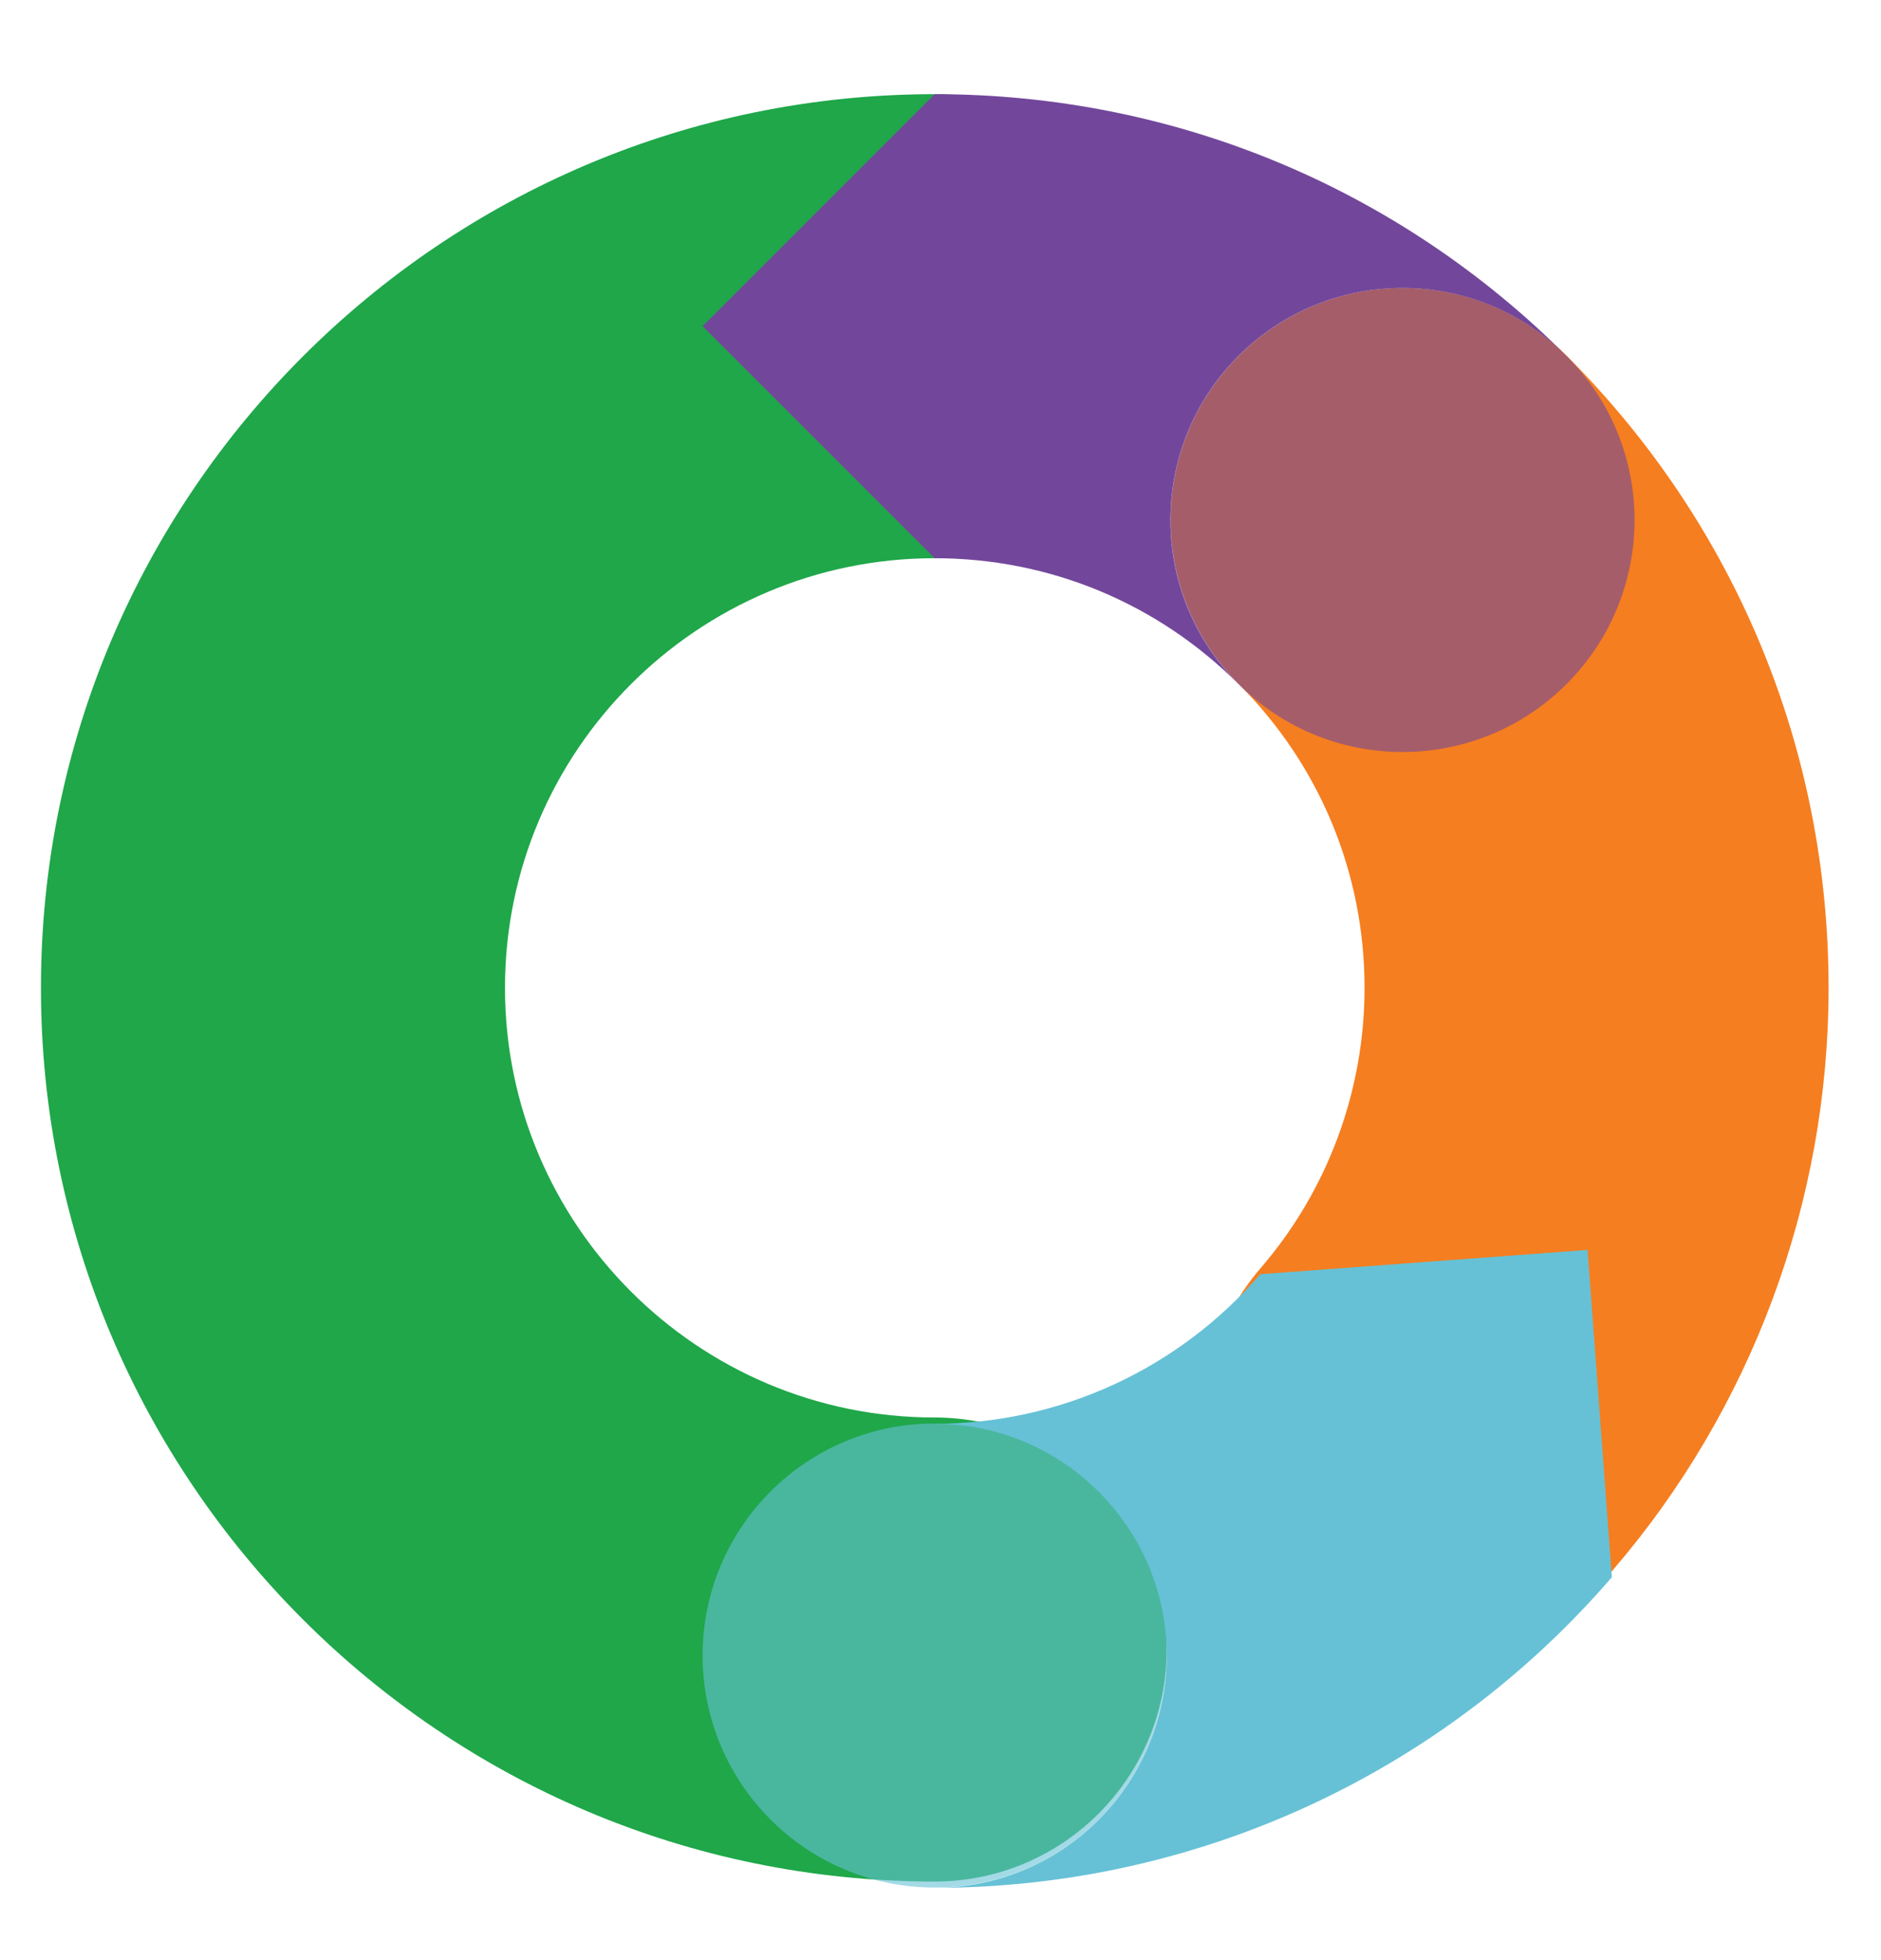 <?xml version="1.0" encoding="utf-8"?>
<!-- Generator: Adobe Illustrator 25.4.2, SVG Export Plug-In . SVG Version: 6.00 Build 0)  -->
<svg version="1.1" xmlns="http://www.w3.org/2000/svg" xmlns:xlink="http://www.w3.org/1999/xlink" x="0px" y="0px"
	 viewBox="0 0 68.91 71.81" style="enable-background:new 0 0 68.91 71.81;" xml:space="preserve">
<style type="text/css">
	.st0{fill:#1FA74A;}
	.st1{fill:#F57E20;}
	.st2{fill:#72479B;}
	.st3{opacity:0.6;}
	.st4{fill:#66C1D6;}
	.st5{display:none;}
	.st6{display:inline;}
	.st7{opacity:0.6;fill:#64C2D6;}
	.st8{opacity:0.6;fill:#F57E20;}
	.st9{opacity:0.5;fill:#1FA74A;}
	.st10{display:inline;fill:none;stroke:#1FA74A;stroke-width:17;stroke-linecap:round;stroke-miterlimit:10;}
	.st11{display:inline;fill:none;stroke:#66C1D6;stroke-width:17;stroke-linecap:round;stroke-miterlimit:10;}
	.st12{display:inline;fill:none;stroke:#F57E20;stroke-width:17;stroke-linecap:round;stroke-miterlimit:10;}
	.st13{display:inline;fill:none;stroke:#72479B;stroke-width:17;stroke-linecap:round;stroke-miterlimit:10;}
	.st14{display:inline;opacity:0.6;fill:none;stroke:#72479B;stroke-width:17;stroke-linecap:round;stroke-miterlimit:10;}
	.st15{display:inline;opacity:0.61;fill:none;stroke:#66C1D6;stroke-width:17;stroke-linecap:round;stroke-miterlimit:10;}
	.st16{fill:#FFFFFF;}
	.st17{display:inline;fill:none;stroke:#000000;stroke-width:17;stroke-miterlimit:10;}
</style>
<g id="Layer_1">
	<g>
		<g>
			<path class="st0" d="M34.24,68.93C16.19,68.93,1.5,54.25,1.5,36.19c0-18.05,14.69-32.74,32.74-32.74c4.69,0,8.5,3.81,8.5,8.5
				s-3.81,8.5-8.5,8.5c-8.68,0-15.74,7.06-15.74,15.74c0,8.68,7.06,15.74,15.74,15.74c4.69,0,8.5,3.81,8.5,8.5
				S38.93,68.93,34.24,68.93z"/>
		</g>
		<g>
			<path class="st1" d="M52.61,60.51c-1.96,0-3.94-0.68-5.54-2.06c-3.56-3.06-3.96-8.43-0.89-11.99c2.46-2.85,3.81-6.5,3.81-10.27
				c0-4.2-1.64-8.16-4.61-11.13c-3.32-3.32-3.32-8.7,0-12.02c3.32-3.32,8.7-3.32,12.02,0c6.18,6.18,9.59,14.41,9.59,23.15
				c0,7.84-2.82,15.43-7.93,21.36C57.37,59.51,55,60.51,52.61,60.51z"/>
		</g>
		<g>
			<path class="st2" d="M45.37,13.04c3.32-3.32,8.7-3.32,12.02,0c0,0,0.01,0.01,0.01,0.01c0,0-0.01-0.01-0.01-0.01
				c-6.18-6.18-14.41-9.59-23.15-9.59l-8.5,8.5l8.5,8.5c4.2,0,8.16,1.64,11.13,4.61c0,0,0,0,0,0c0,0,0,0,0,0
				C42.05,21.75,42.05,16.36,45.37,13.04z"/>
		</g>
		<g class="st3">
			<g>
				<path class="st2" d="M57.39,25.06c3.32-3.32,3.32-8.69,0.01-12.01c0,0-0.01-0.01-0.01-0.01c-3.32-3.32-8.7-3.32-12.02,0
					c-3.32,3.32-3.32,8.7,0,12.02c0,0,0,0,0,0c1.66,1.66,3.83,2.49,6.01,2.49C53.56,27.55,55.73,26.72,57.39,25.06z"/>
			</g>
		</g>
		<g>
			<path class="st4" d="M58.16,45.79l-11.99,0.89c-3,3.48-7.35,5.48-11.93,5.48c4.69,0,8.5,3.81,8.5,8.5s-3.81,8.5-8.5,8.5
				c9.54,0,18.58-4.15,24.81-11.38L58.16,45.79z"/>
		</g>
		<g class="st3">
			<circle class="st4" cx="34.24" cy="60.65" r="8.5"/>
		</g>
	</g>
</g>
<g id="Layer_2" class="st5">
	<g class="st6">
		<g>
			<path class="st1" d="M184.46-15.13c-1.96,0-3.94-0.68-5.54-2.06c-3.56-3.06-3.96-8.43-0.89-11.99c2.46-2.85,3.81-6.5,3.81-10.27
				c0-4.2-1.64-8.16-4.61-11.13l0-12.02l12.02,0c6.18,6.18,9.59,14.41,9.59,23.15c0,7.84-2.82,15.43-7.93,21.36
				C189.22-16.13,186.84-15.13,184.46-15.13z"/>
		</g>
		<g>
			<path class="st0" d="M166.09-6.7c-18.05,0-32.74-14.69-32.74-32.74c0-18.05,14.69-32.74,32.74-32.74c4.69,0,8.5,3.81,8.5,8.5
				s-3.81,8.5-8.5,8.5c-8.68,0-15.74,7.06-15.74,15.74c0,8.68,7.06,15.74,15.74,15.74l8.5,8.5L166.09-6.7z"/>
		</g>
		<g class="st3">
			<path class="st2" d="M183.23-48.08c-2.18,0-4.35-0.83-6.01-2.49c-2.97-2.97-6.92-4.61-11.13-4.61l-8.5-8.5l8.5-8.5
				c8.75,0,16.97,3.41,23.15,9.59c3.32,3.32,3.32,8.7,0,12.02C187.58-48.91,185.4-48.08,183.23-48.08z"/>
		</g>
		<path class="st2" d="M177.22-62.65l12.02,0c0,0,0.01,0.01,0.01,0.01c0,0-0.01-0.01-0.01-0.01c-6.18-6.18-14.41-9.59-23.15-9.59
			l-8.5,8.5l8.5,8.5c4.21,0,8.16,1.64,11.13,4.61c0,0,0,0,0,0c0,0,0,0,0,0L177.22-62.65z"/>
		<path class="st7" d="M166.09-6.7c-4.69,0-8.5-3.81-8.5-8.5s3.81-8.5,8.5-8.5c4.59,0,8.93-2,11.93-5.47l11.99-0.89l0.89,11.99
			C184.67-10.85,175.63-6.7,166.09-6.7z"/>
		<path class="st4" d="M184.46-15.13c-1.96,0-3.94-0.68-5.54-2.06c-3.56-3.06-3.96-8.43-0.89-11.99c-3,3.48-7.35,5.47-11.93,5.47
			l8.5,8.5l-8.5,8.5c9.54,0,18.58-4.15,24.81-11.38C189.22-16.13,186.84-15.13,184.46-15.13z"/>
		<path class="st4" d="M177.82-29.02c-3.06,3.56-2.67,8.92,0.89,11.99c1.61,1.38,3.58,2.06,5.54,2.06c2.39,0,4.76-1,6.44-2.95
			l-0.89-11.99L177.82-29.02z"/>
	</g>
	<g class="st6">
		<path class="st1" d="M426.54-57.88c2.98,2.56,3.7,6.75,2.04,10.11c4.2-5.64,6.49-12.47,6.49-19.57c0-7.76-2.68-15.1-7.6-20.97
			c1.86,3.28,1.37,7.51-1.48,10.24c-1.63,1.57-3.74,2.34-5.83,2.34c-2.22,0-4.44-0.87-6.09-2.6c-0.34-0.35-0.73-0.62-1.09-0.94
			c0.18,0.22,0.33,0.45,0.54,0.66c3.02,3.01,4.69,7.01,4.69,11.27c0,3.95-1.46,7.73-4.1,10.66c-0.19,0.22-0.34,0.46-0.51,0.69
			c0.35-0.34,0.74-0.62,1.06-0.99C417.68-60.52,423.01-60.92,426.54-57.88z"/>
		<path class="st2" d="M420.12-75.73c-2.22,0-4.44-0.87-6.09-2.6c-2.99-3.12-6.99-4.85-11.29-4.9c-0.19,0.01-0.34,0.01-0.47,0.01
			c-4.59,0-8.35-3.68-8.43-8.29c-0.08-4.58,3.5-8.37,8.05-8.58c0.21-0.01,0.49-0.02,0.66-0.02c9.02,0,17.42,3.59,23.66,10.1
			c3.22,3.36,3.11,8.7-0.26,11.93C424.32-76.5,422.21-75.73,420.12-75.73z"/>
		<path class="st4" d="M402.54-34.57c-0.18,0-0.46-0.01-0.67-0.02c-4.54-0.21-8.12-4-8.04-8.57c0.08-4.66,4-8.33,8.58-8.29
			c0.09,0,0.21,0.01,0.33,0.01c4.57-0.06,8.88-2.07,11.87-5.54c3.03-3.53,8.36-3.93,11.9-0.9c3.53,3.04,3.93,8.36,0.9,11.9
			C421.16-38.73,412.1-34.57,402.54-34.57z"/>
		<path class="st8" d="M420.16-75.73c2.1,0,4.2-0.78,5.83-2.34c2.85-2.73,3.34-6.96,1.48-10.24c-0.65-0.78-1.33-1.53-2.06-2.26
			c-3.3-3.29-8.64-3.27-11.93,0.03c-3.08,3.1-3.22,7.97-0.51,11.27c0.36,0.32,0.76,0.58,1.09,0.94
			C415.72-76.6,417.93-75.73,420.16-75.73z"/>
		<path class="st0" d="M393.87-43.16c0.08-4.61,3.93-8.25,8.46-8.27c-0.04,0-0.08-0.01-0.11-0.01c-8.66-0.1-15.71-7.22-15.71-15.88
			s7.05-15.78,15.71-15.88c0.01,0,0.03,0,0.04,0c-4.57-0.03-8.3-3.69-8.38-8.28c-0.08-4.58,3.5-8.37,8.05-8.58c0.04,0,0.09,0,0.14,0
			c-0.01,0-0.02,0-0.04,0c-17.86,0.2-32.39,14.89-32.39,32.75c0,17.86,14.53,32.55,32.39,32.75c0.03,0,0.06,0,0.1,0
			c0.01,0,0.01,0,0.02,0c-0.08,0-0.16,0-0.23-0.01C397.36-34.8,393.79-38.59,393.87-43.16z"/>
		<path class="st9" d="M410.55-42.92c0.05-4.62-3.62-8.4-8.23-8.52c-4.53,0.03-8.38,3.66-8.46,8.27c-0.08,4.58,3.5,8.36,8.04,8.57
			c0.07,0,0.15,0,0.23,0.01C406.74-34.59,410.5-38.3,410.55-42.92z"/>
	</g>
	<path class="st10" d="M31.31-38.67c-13.39,0-24.24-10.85-24.24-24.24s10.85-24.24,24.24-24.24"/>
	<path class="st11" d="M49.68-47.1c-4.45,5.16-11.03,8.43-18.37,8.43"/>
	<path class="st12" d="M48.45-80.06c4.39,4.39,7.1,10.45,7.1,17.14c0,6.04-2.21,11.57-5.87,15.81"/>
	<path class="st13" d="M31.31-87.16c6.69,0,12.75,2.71,17.14,7.1"/>
	<path class="st10" d="M105.74-41.03c-13.39,0-24.24-10.85-24.24-24.24s10.85-24.24,24.24-24.24"/>
	<path class="st12" d="M122.88-82.41c4.39,4.39,7.1,10.45,7.1,17.14c0,6.04-2.21,11.57-5.87,15.81"/>
	<path class="st14" d="M105.74-89.51c6.69,0,12.75,2.71,17.14,7.1"/>
	<path class="st15" d="M124.11-49.46c-4.45,5.16-11.03,8.43-18.37,8.43"/>
	<g class="st6">
		<path class="st16" d="M217.25-90.48c-6.18-6.18-14.41-9.59-23.15-9.59c4.69,0,8.5,3.81,8.5,8.5s-3.81,8.5-8.5,8.5
			c4.2,0,8.16,1.64,11.13,4.61c1.66,1.66,3.83,2.49,6.01,2.49s4.35-0.83,6.01-2.49C220.57-81.78,220.57-87.16,217.25-90.48z"/>
		<circle class="st16" cx="194.1" cy="-91.57" r="8.5"/>
	</g>
	<g class="st6">
		<path class="st1" d="M212.47-43.02c-1.96,0-3.94-0.68-5.54-2.06c-3.56-3.06-3.96-8.43-0.89-11.99c2.46-2.85,3.81-6.5,3.81-10.26
			c0-4.2-1.64-8.16-4.61-11.13c-3.32-3.32-3.32-8.7,0-12.02c3.32-3.32,8.7-3.32,12.02,0c6.18,6.18,9.59,14.41,9.59,23.15
			c0,7.84-2.82,15.43-7.93,21.36C217.23-44.02,214.86-43.02,212.47-43.02z"/>
	</g>
</g>
<g id="Layer_3" class="st5">
	<circle class="st17" cx="34.08" cy="-65.27" r="24.24"/>
</g>
</svg>
